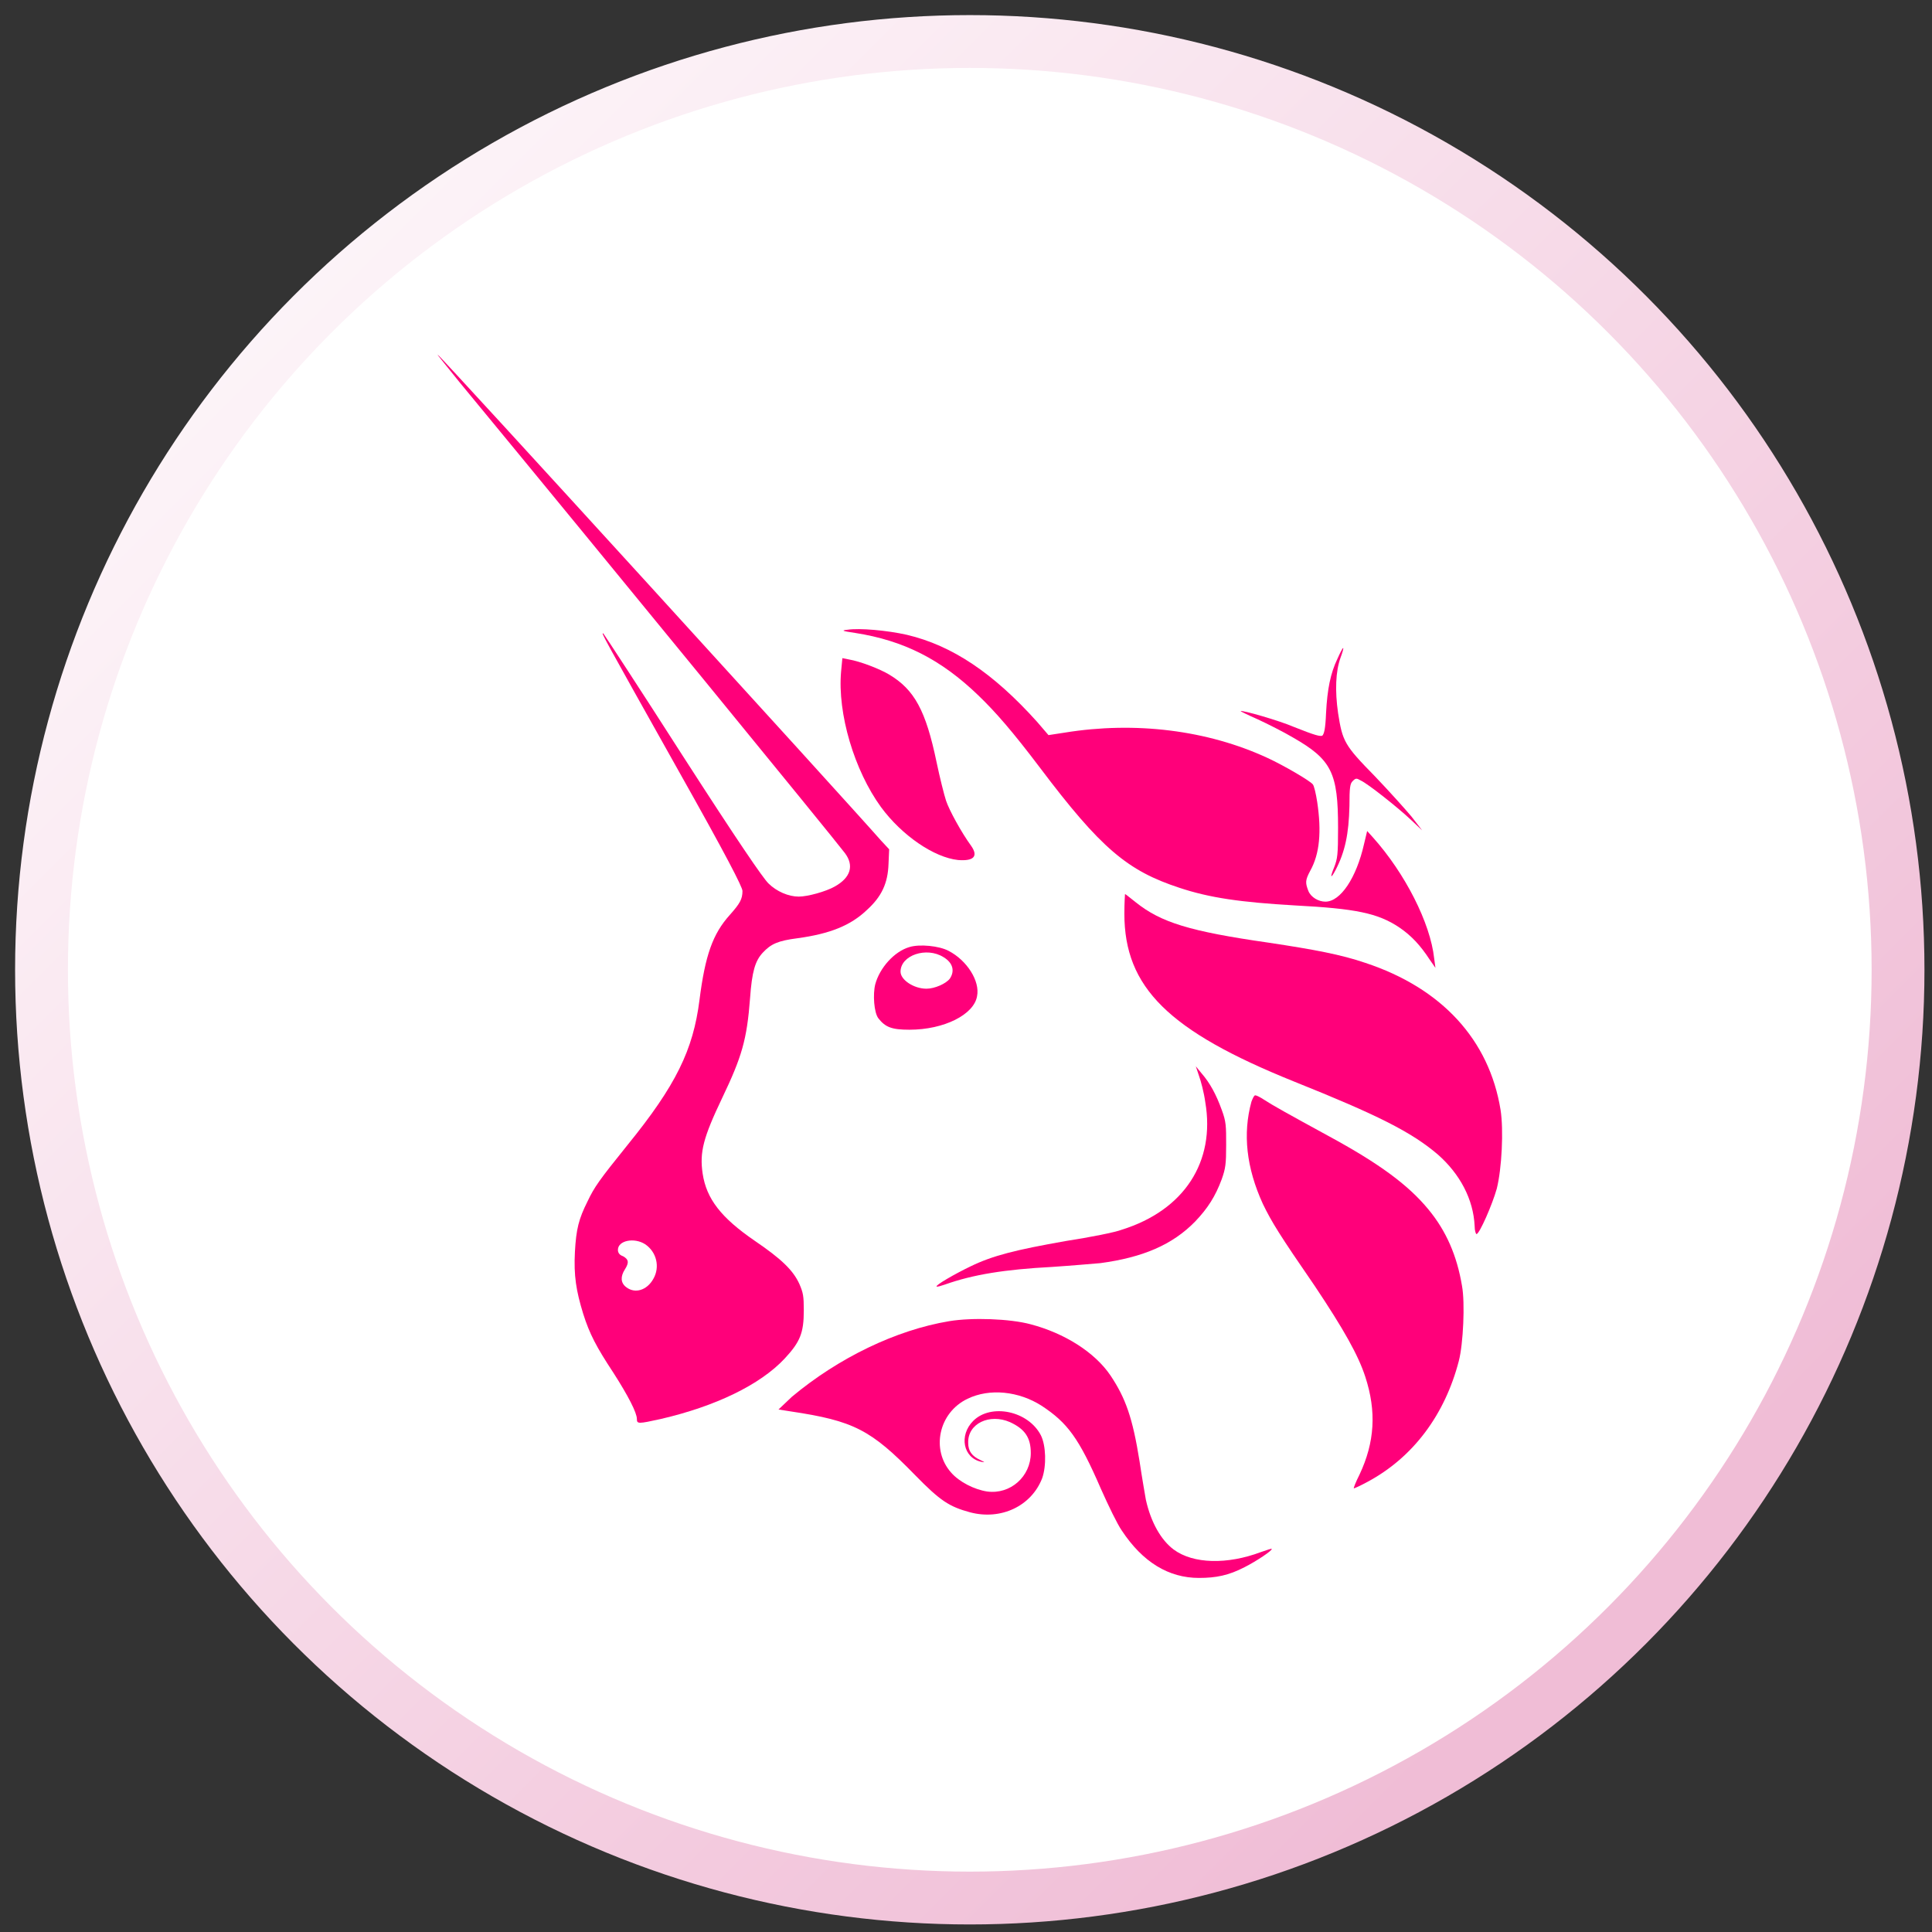 <svg width="256" height="256" viewBox="0 0 256 256" fill="none" xmlns="http://www.w3.org/2000/svg">
<rect x="0" y="0" width="256" height="256" fill="#333333" stroke="none"/>
<circle cx="128.5" cy="128.5" r="123" fill="white" stroke="url(#paint0_linear_741_46)" stroke-width="7"/>
<g clip-path="url(#clip0_741_46)">
<path d="M113.294 83.864C111.535 83.613 111.451 83.53 112.289 83.446C113.881 83.195 117.567 83.53 120.164 84.115C126.196 85.536 131.642 89.214 137.422 95.65L138.93 97.406L141.109 97.071C150.408 95.567 159.959 96.737 167.918 100.415C170.096 101.418 173.531 103.424 173.95 103.926C174.118 104.093 174.369 105.18 174.537 106.266C175.123 110.195 174.872 113.121 173.615 115.378C172.945 116.632 172.945 116.966 173.364 118.053C173.699 118.889 174.704 119.474 175.626 119.474C177.636 119.474 179.731 116.297 180.736 111.867L181.155 110.112L181.909 110.948C186.182 115.712 189.533 122.316 190.036 126.997L190.203 128.251L189.449 127.164C188.192 125.242 187.02 123.988 185.428 122.901C182.579 120.979 179.563 120.393 171.604 119.975C164.399 119.558 160.294 118.972 156.273 117.635C149.403 115.378 145.884 112.452 137.758 101.669C134.155 96.904 131.893 94.313 129.631 92.14C124.688 87.375 119.745 84.867 113.294 83.864Z" fill="#FF007A"/>
<path d="M175.709 94.48C175.877 91.304 176.296 89.214 177.217 87.291C177.553 86.539 177.888 85.87 177.971 85.87C178.055 85.87 177.888 86.455 177.636 87.124C176.966 88.963 176.882 91.554 177.301 94.48C177.888 98.242 178.139 98.743 182.16 102.839C184.004 104.762 186.182 107.186 187.02 108.189L188.444 110.028L187.02 108.691C185.26 107.019 181.239 103.842 180.317 103.424C179.731 103.09 179.647 103.09 179.228 103.508C178.893 103.842 178.809 104.344 178.809 106.768C178.725 110.53 178.223 112.87 176.966 115.294C176.296 116.548 176.212 116.297 176.799 114.876C177.217 113.79 177.301 113.288 177.301 109.694C177.301 102.421 176.463 100.666 171.353 97.74C170.096 96.988 167.918 95.901 166.661 95.316C165.321 94.731 164.316 94.229 164.399 94.229C164.567 94.062 169.51 95.483 171.437 96.319C174.369 97.489 174.872 97.573 175.207 97.489C175.458 97.239 175.626 96.57 175.709 94.48Z" fill="#FF007A"/>
<path d="M116.729 106.935C113.21 102.087 110.948 94.564 111.451 88.963L111.619 87.207L112.456 87.375C113.964 87.626 116.561 88.629 117.818 89.381C121.169 91.387 122.677 94.146 124.102 101C124.521 103.006 125.107 105.347 125.358 106.099C125.777 107.353 127.369 110.279 128.709 112.118C129.631 113.455 129.045 114.124 126.95 113.957C123.766 113.622 119.494 110.697 116.729 106.935Z" fill="#FF007A"/>
<path d="M171.437 143.297C154.848 136.61 148.984 130.842 148.984 121.062C148.984 119.641 149.068 118.471 149.068 118.471C149.152 118.471 149.738 118.972 150.492 119.557C153.843 122.232 157.613 123.403 168.086 124.907C174.201 125.827 177.72 126.495 180.904 127.582C191.041 130.926 197.324 137.78 198.832 147.059C199.251 149.734 199 154.833 198.33 157.508C197.743 159.598 196.068 163.443 195.649 163.526C195.565 163.526 195.397 163.108 195.397 162.44C195.23 158.929 193.471 155.585 190.538 152.994C187.02 149.985 182.496 147.728 171.437 143.297Z" fill="#FF007A"/>
<path d="M159.708 146.056C159.54 144.802 159.121 143.214 158.87 142.545L158.451 141.291L159.205 142.211C160.294 143.464 161.132 144.969 161.886 147.059C162.472 148.647 162.472 149.149 162.472 151.74C162.472 154.248 162.389 154.833 161.886 156.254C161.048 158.511 160.043 160.099 158.367 161.854C155.351 164.947 151.414 166.619 145.8 167.372C144.795 167.455 141.947 167.706 139.433 167.873C133.15 168.207 128.961 168.876 125.191 170.214C124.688 170.381 124.185 170.548 124.102 170.464C123.934 170.297 126.531 168.793 128.626 167.789C131.558 166.368 134.574 165.616 141.193 164.446C144.46 163.944 147.811 163.276 148.649 162.941C156.943 160.35 161.048 153.913 159.708 146.056Z" fill="#FF007A"/>
<path d="M167.332 159.514C165.153 154.749 164.651 150.235 165.824 145.972C165.991 145.554 166.159 145.136 166.326 145.136C166.494 145.136 166.996 145.387 167.499 145.721C168.504 146.39 170.599 147.56 175.961 150.486C182.747 154.164 186.601 157.006 189.282 160.266C191.627 163.108 193.052 166.368 193.722 170.381C194.141 172.638 193.889 178.071 193.303 180.328C191.46 187.433 187.271 193.118 181.155 196.378C180.234 196.879 179.48 197.214 179.396 197.214C179.312 197.214 179.647 196.378 180.15 195.375C182.16 191.111 182.412 187.015 180.904 182.418C179.982 179.576 178.055 176.149 174.201 170.381C169.594 163.694 168.504 161.938 167.332 159.514Z" fill="#FF007A"/>
<path d="M104.916 185.093C111.116 179.91 118.74 176.232 125.777 175.062C128.793 174.561 133.82 174.728 136.585 175.48C141.025 176.65 145.046 179.158 147.141 182.251C149.152 185.26 150.073 187.852 150.995 193.619C151.33 195.876 151.749 198.217 151.832 198.718C152.503 201.728 153.843 204.068 155.519 205.322C158.116 207.245 162.64 207.328 167.08 205.657C167.834 205.406 168.504 205.155 168.504 205.239C168.672 205.406 166.41 206.91 164.902 207.663C162.807 208.749 161.132 209.084 158.87 209.084C154.848 209.084 151.414 206.994 148.649 202.814C148.062 201.978 146.889 199.554 145.884 197.297C142.952 190.526 141.444 188.52 138.009 186.263C134.993 184.341 131.139 183.923 128.207 185.344C124.353 187.183 123.348 192.115 126.029 195.124C127.118 196.378 129.128 197.381 130.804 197.632C133.904 198.05 136.585 195.626 136.585 192.533C136.585 190.526 135.831 189.356 133.82 188.437C131.139 187.266 128.207 188.604 128.291 191.195C128.291 192.282 128.793 192.951 129.882 193.452C130.553 193.787 130.553 193.787 130.05 193.703C127.62 193.201 127.034 190.192 128.961 188.27C131.307 185.929 136.25 186.932 137.925 190.192C138.595 191.53 138.679 194.205 138.093 195.876C136.668 199.554 132.647 201.477 128.542 200.39C125.777 199.638 124.604 198.886 121.253 195.458C115.389 189.44 113.127 188.27 104.749 187.016L103.157 186.765L104.916 185.093Z" fill="#FF007A"/>
<path fill-rule="evenodd" clip-rule="evenodd" d="M60.848 50.594C80.369 74.251 110.445 111.031 111.953 113.037C113.21 114.709 112.707 116.297 110.613 117.467C109.44 118.136 107.01 118.805 105.838 118.805C104.497 118.805 102.905 118.136 101.816 117.05C101.062 116.297 97.795 111.533 90.422 100.08C84.809 91.303 80.034 84.031 79.95 83.947C79.615 83.78 79.615 83.78 89.836 102.003C96.287 113.455 98.381 117.551 98.381 118.053C98.381 119.139 98.046 119.724 96.706 121.229C94.444 123.737 93.438 126.579 92.684 132.514C91.847 139.118 89.584 143.799 83.133 151.74C79.363 156.421 78.777 157.257 77.855 159.18C76.683 161.52 76.347 162.858 76.18 165.867C76.012 169.043 76.347 171.05 77.269 174.059C78.107 176.734 79.028 178.489 81.29 181.916C83.217 184.926 84.39 187.183 84.39 188.019C84.39 188.687 84.558 188.687 87.574 188.019C94.779 186.347 100.727 183.505 103.994 179.994C106.005 177.82 106.508 176.65 106.508 173.641C106.508 171.718 106.424 171.3 105.921 170.13C105.084 168.291 103.492 166.786 100.057 164.446C95.533 161.353 93.606 158.845 93.103 155.502C92.684 152.659 93.187 150.737 95.7 145.471C98.297 140.037 98.968 137.78 99.387 132.263C99.638 128.752 100.057 127.331 101.062 126.245C102.151 125.074 103.073 124.656 105.67 124.322C109.943 123.737 112.707 122.65 114.886 120.56C116.813 118.805 117.65 117.05 117.734 114.458L117.818 112.536L116.729 111.365C112.791 106.851 58.251 47 58 47C57.916 47 59.256 48.588 60.848 50.594ZM86.568 169.461C87.49 167.873 86.987 165.867 85.479 164.864C84.055 163.944 81.877 164.362 81.877 165.616C81.877 165.95 82.044 166.285 82.547 166.452C83.301 166.87 83.385 167.288 82.798 168.207C82.212 169.127 82.212 169.963 82.966 170.548C84.139 171.467 85.731 170.966 86.568 169.461Z" fill="#FF007A"/>
<path fill-rule="evenodd" clip-rule="evenodd" d="M120.499 125.492C118.488 126.078 116.562 128.251 115.975 130.424C115.64 131.762 115.808 134.186 116.394 134.938C117.316 136.109 118.153 136.443 120.499 136.443C125.107 136.443 129.045 134.437 129.463 132.013C129.882 130.006 128.123 127.248 125.693 125.994C124.437 125.325 121.84 125.074 120.499 125.492ZM125.861 129.672C126.531 128.669 126.28 127.582 125.023 126.83C122.761 125.409 119.326 126.579 119.326 128.752C119.326 129.839 121.086 131.009 122.761 131.009C123.85 131.009 125.358 130.341 125.861 129.672Z" fill="#FF007A"/>
</g>
<defs>
<linearGradient id="paint0_linear_741_46" x1="2" y1="2" x2="255" y2="255" gradientUnits="userSpaceOnUse">
<stop stop-color="white"/>
<stop offset="0.83" stop-color="#F0BDD6"/>
</linearGradient>
<clipPath id="clip0_741_46">
<rect width="141" height="162" fill="white" transform="translate(58 47)"/>
</clipPath>
</defs>
</svg>
